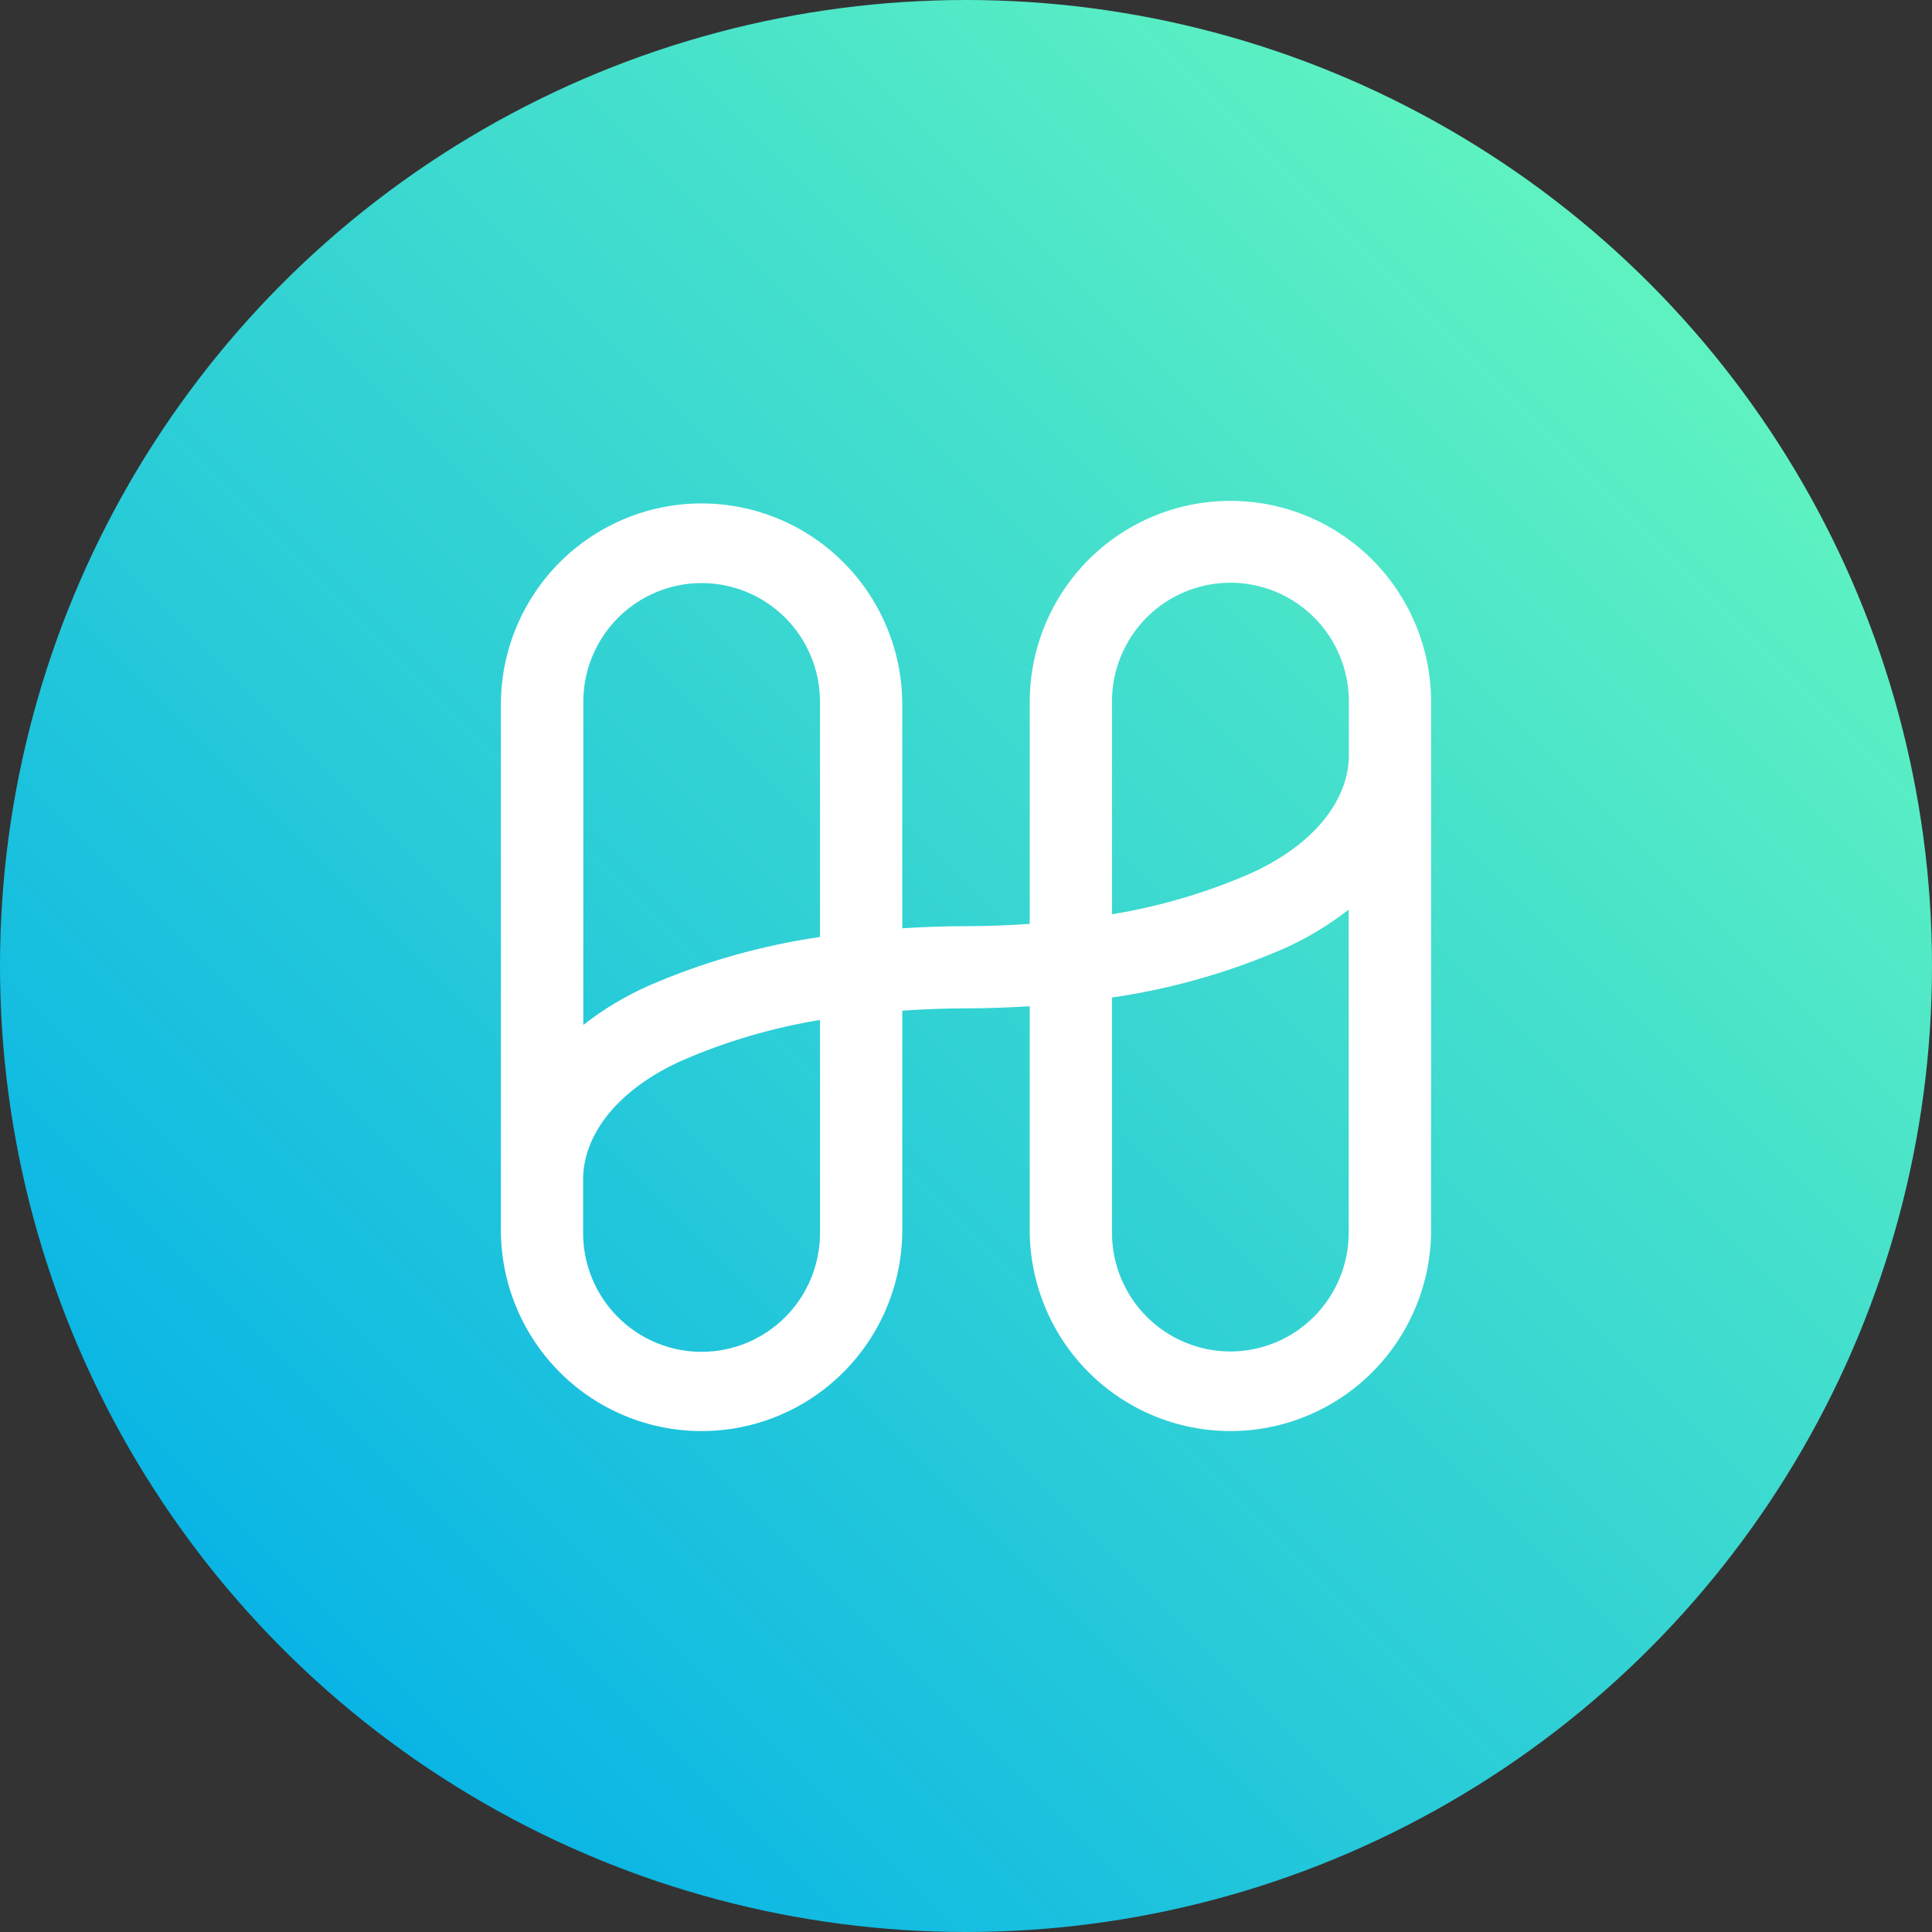 <svg width="54" height="54" viewBox="0 0 54 54" fill="none" xmlns="http://www.w3.org/2000/svg">
<rect x="0" y="0" width="54" height="54" fill="#333333" stroke="none"/>
<circle cx="27" cy="27" r="27" fill="url(#paint0_linear_93_1112)"/>
<path d="M34.391 14C32.906 13.999 31.481 14.589 30.429 15.64C29.378 16.691 28.785 18.118 28.781 19.607V25.823C28.203 25.862 27.612 25.887 27 25.887C26.387 25.887 25.8 25.911 25.219 25.946V19.607C25.195 18.131 24.594 16.723 23.544 15.687C22.495 14.652 21.082 14.071 19.609 14.071C18.137 14.071 16.724 14.652 15.674 15.687C14.625 16.723 14.024 18.131 14 19.607V34.464C14.024 35.94 14.625 37.348 15.674 38.383C16.724 39.419 18.137 39.999 19.609 39.999C21.082 39.999 22.495 39.419 23.544 38.383C24.594 37.348 25.195 35.94 25.219 34.464V28.248C25.797 28.209 26.387 28.184 27 28.184C27.612 28.184 28.2 28.159 28.781 28.125V34.464C28.805 35.94 29.406 37.348 30.455 38.383C31.505 39.419 32.918 39.999 34.39 39.999C35.863 39.999 37.276 39.419 38.325 38.383C39.375 37.348 39.976 35.94 40 34.464V19.607C39.996 18.118 39.403 16.691 38.352 15.64C37.3 14.589 35.876 13.999 34.391 14ZM19.609 16.297C20.485 16.297 21.326 16.645 21.947 17.265C22.567 17.886 22.917 18.728 22.919 19.607V26.189C21.278 26.428 19.675 26.882 18.153 27.541C17.493 27.831 16.872 28.203 16.304 28.647V19.607C16.306 18.729 16.655 17.888 17.275 17.267C17.894 16.647 18.733 16.298 19.609 16.297ZM22.919 34.464C22.919 35.344 22.571 36.189 21.95 36.811C21.329 37.434 20.487 37.784 19.609 37.784C18.731 37.784 17.889 37.434 17.268 36.811C16.647 36.189 16.298 35.344 16.298 34.464V32.974C16.298 31.657 17.338 30.41 19.081 29.634C20.31 29.102 21.599 28.724 22.919 28.508V34.464ZM34.391 37.774C33.515 37.774 32.674 37.426 32.053 36.805C31.433 36.185 31.083 35.343 31.08 34.464V27.881C32.722 27.643 34.324 27.188 35.847 26.53C36.507 26.239 37.128 25.868 37.696 25.423V34.464C37.694 35.342 37.344 36.183 36.725 36.803C36.106 37.424 35.266 37.773 34.391 37.774ZM34.918 24.428C33.69 24.96 32.401 25.338 31.08 25.554V19.607C31.08 18.726 31.429 17.882 32.05 17.259C32.671 16.637 33.513 16.287 34.391 16.287C35.269 16.287 36.111 16.637 36.732 17.259C37.353 17.882 37.702 18.726 37.702 19.607V21.097C37.702 22.408 36.662 23.655 34.918 24.428Z" fill="white"/>
<defs>
<linearGradient id="paint0_linear_93_1112" x1="3.42" y1="49.977" x2="50.401" y2="2.997" gradientUnits="userSpaceOnUse">
<stop stop-color="#00AEE9"/>
<stop offset="1" stop-color="#69FABD"/>
</linearGradient>
</defs>
</svg>
